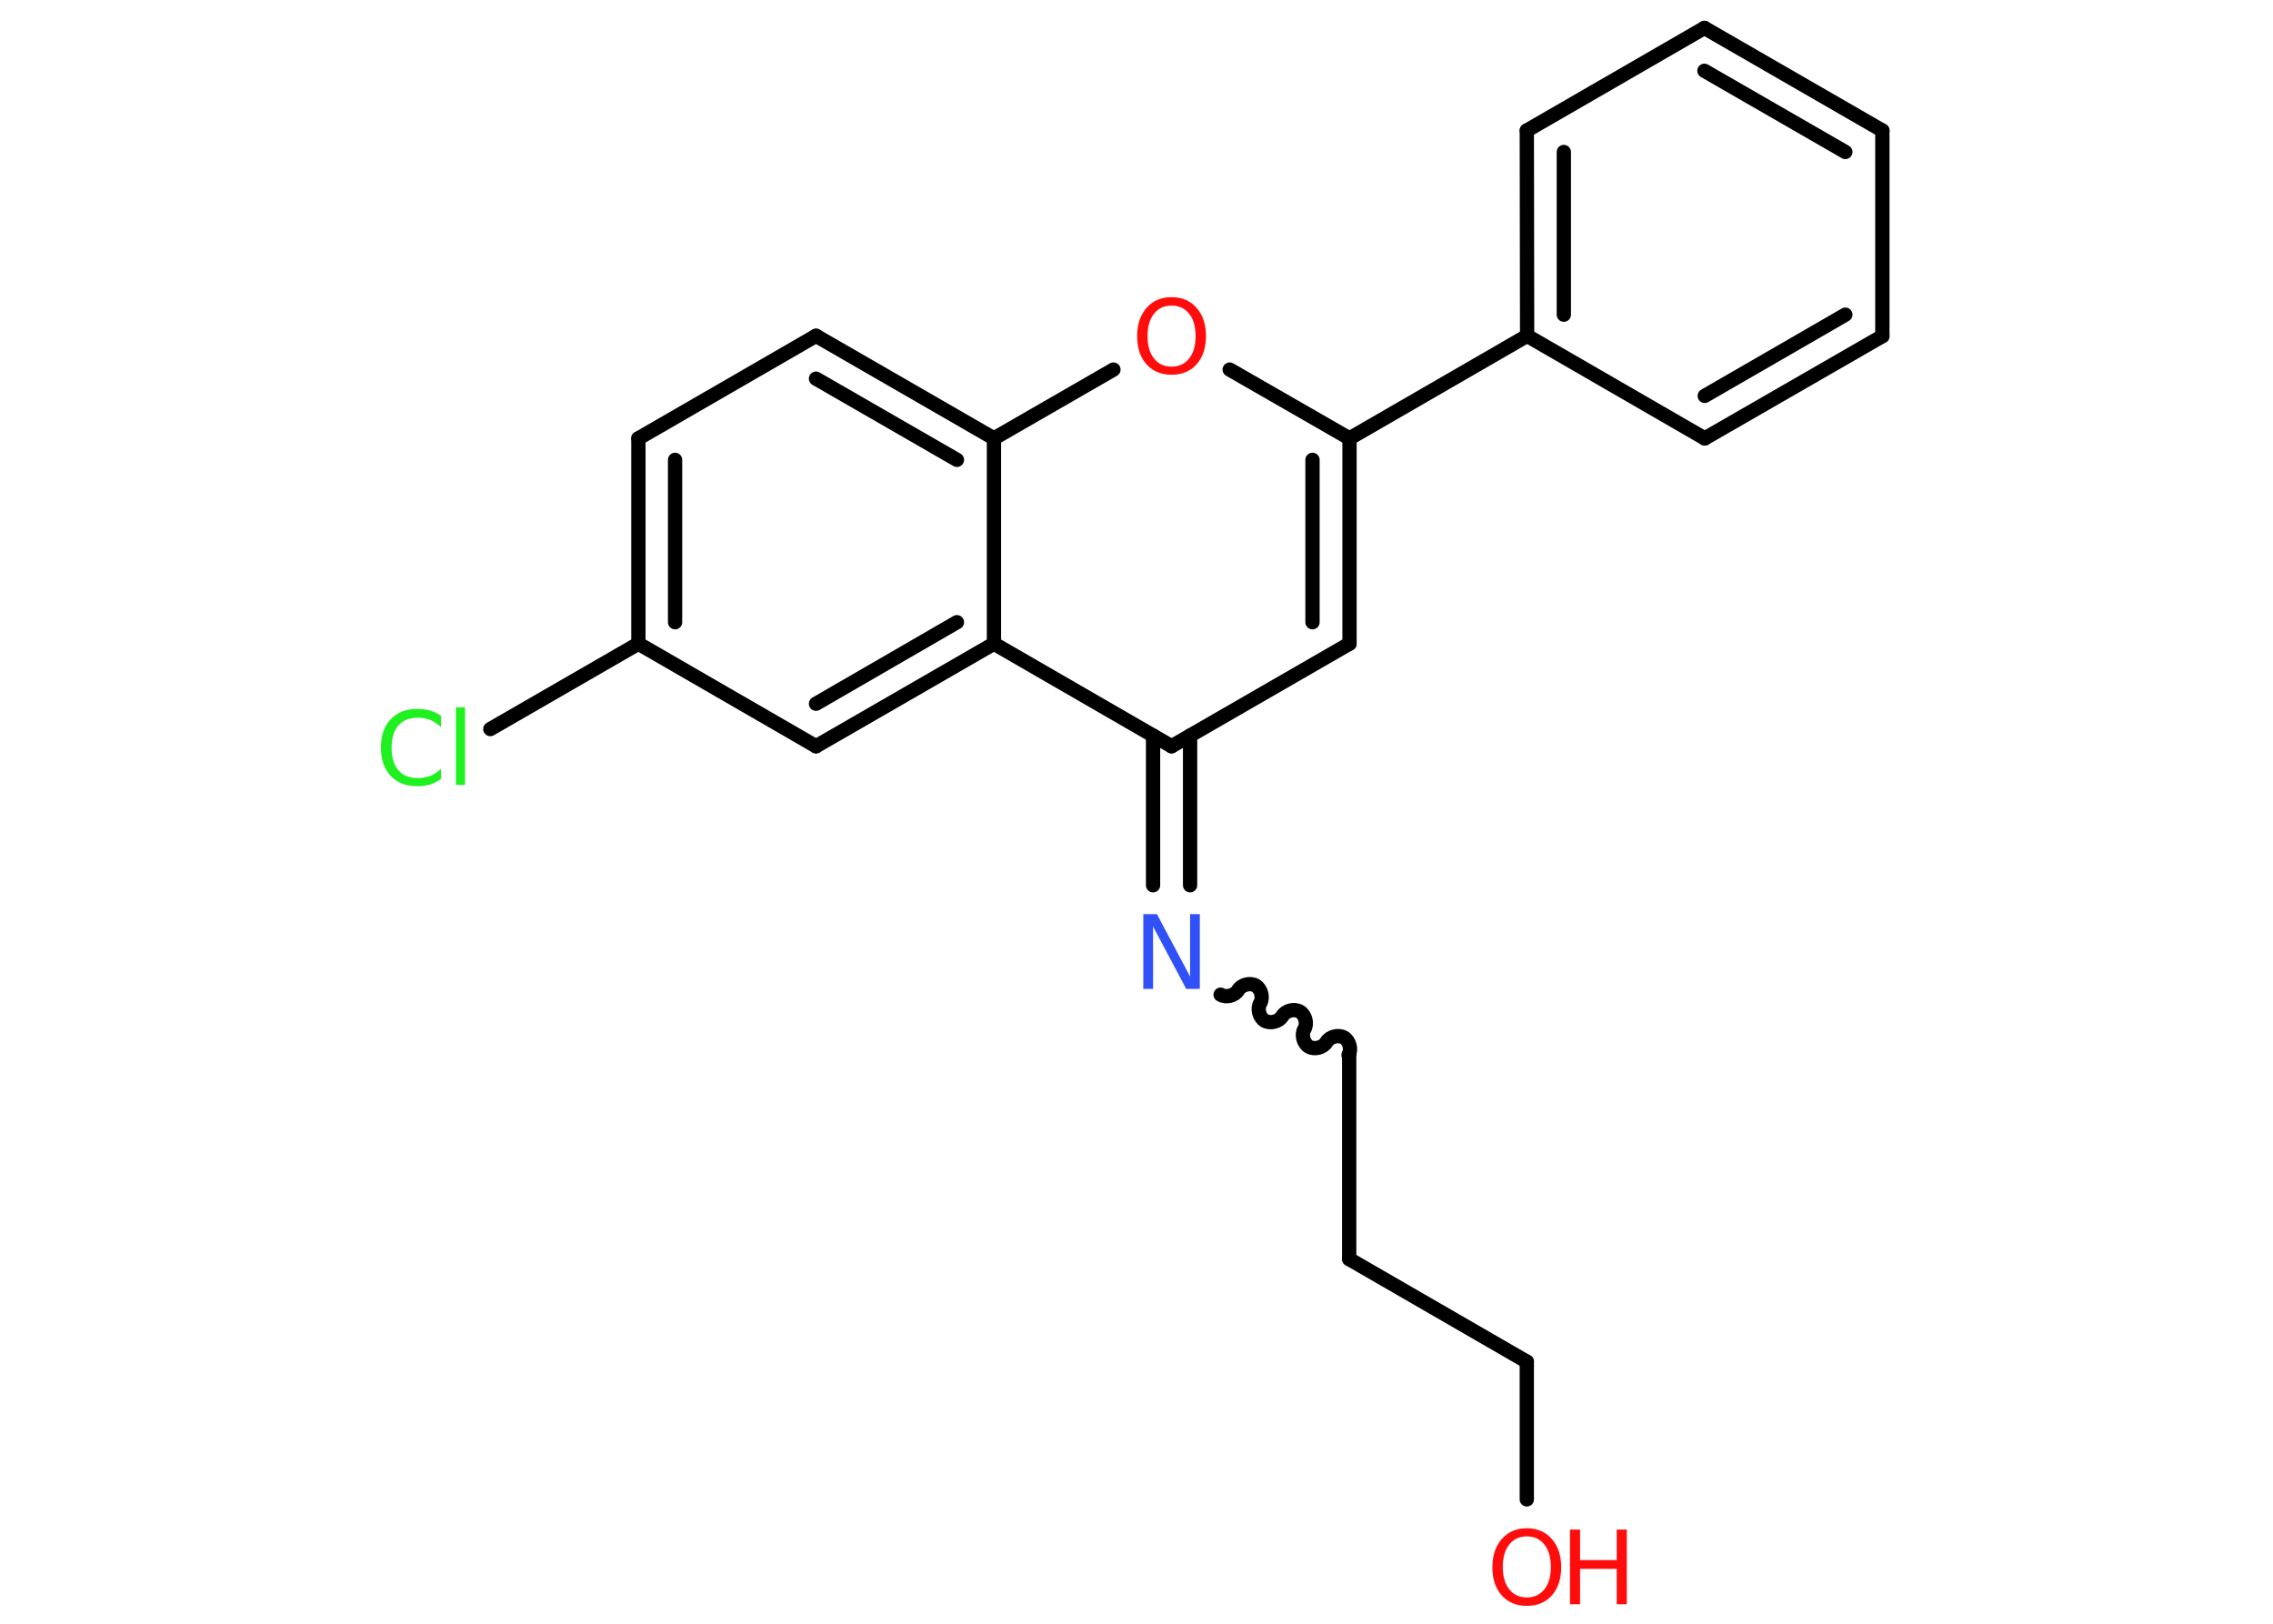 <?xml version='1.0' encoding='UTF-8'?>
<!DOCTYPE svg PUBLIC "-//W3C//DTD SVG 1.1//EN" "http://www.w3.org/Graphics/SVG/1.1/DTD/svg11.dtd">
<svg version='1.2' xmlns='http://www.w3.org/2000/svg' xmlns:xlink='http://www.w3.org/1999/xlink' width='70.0mm' height='50.0mm' viewBox='0 0 70.0 50.0'>
  <desc>Generated by the Chemistry Development Kit (http://github.com/cdk)</desc>
  <g stroke-linecap='round' stroke-linejoin='round' stroke='#000000' stroke-width='.44' fill='#FF0D0D'>
    <rect x='.0' y='.0' width='70.0' height='50.0' fill='#FFFFFF' stroke='none'/>
    <g id='mol1' class='mol'>
      <line id='mol1bnd1' class='bond' x1='47.02' y1='46.17' x2='47.02' y2='41.93'/>
      <line id='mol1bnd2' class='bond' x1='47.02' y1='41.93' x2='41.55' y2='38.77'/>
      <line id='mol1bnd3' class='bond' x1='41.55' y1='38.77' x2='41.55' y2='32.45'/>
      <path id='mol1bnd4' class='bond' d='M37.59 30.63c.17 .1 .44 .03 .54 -.14c.1 -.17 .37 -.24 .54 -.14c.17 .1 .24 .37 .14 .54c-.1 .17 -.03 .44 .14 .54c.17 .1 .44 .03 .54 -.14c.1 -.17 .37 -.24 .54 -.14c.17 .1 .24 .37 .14 .54c-.1 .17 -.03 .44 .14 .54c.17 .1 .44 .03 .54 -.14c.1 -.17 .37 -.24 .54 -.14c.17 .1 .24 .37 .14 .54' fill='none' stroke='#000000' stroke-width='.44'/>
      <g id='mol1bnd5' class='bond'>
        <line x1='35.51' y1='27.26' x2='35.51' y2='22.65'/>
        <line x1='36.65' y1='27.26' x2='36.65' y2='22.65'/>
      </g>
      <line id='mol1bnd6' class='bond' x1='36.08' y1='22.98' x2='41.56' y2='19.82'/>
      <g id='mol1bnd7' class='bond'>
        <line x1='41.56' y1='19.82' x2='41.56' y2='13.5'/>
        <line x1='40.42' y1='19.16' x2='40.42' y2='14.16'/>
      </g>
      <line id='mol1bnd8' class='bond' x1='41.56' y1='13.5' x2='47.03' y2='10.34'/>
      <g id='mol1bnd9' class='bond'>
        <line x1='47.02' y1='4.02' x2='47.03' y2='10.34'/>
        <line x1='48.16' y1='4.68' x2='48.16' y2='9.69'/>
      </g>
      <line id='mol1bnd10' class='bond' x1='47.02' y1='4.02' x2='52.49' y2='.86'/>
      <g id='mol1bnd11' class='bond'>
        <line x1='57.97' y1='4.02' x2='52.49' y2='.86'/>
        <line x1='56.83' y1='4.68' x2='52.49' y2='2.18'/>
      </g>
      <line id='mol1bnd12' class='bond' x1='57.97' y1='4.02' x2='57.97' y2='10.35'/>
      <g id='mol1bnd13' class='bond'>
        <line x1='52.5' y1='13.5' x2='57.97' y2='10.35'/>
        <line x1='52.5' y1='12.19' x2='56.83' y2='9.69'/>
      </g>
      <line id='mol1bnd14' class='bond' x1='47.03' y1='10.34' x2='52.5' y2='13.5'/>
      <line id='mol1bnd15' class='bond' x1='41.56' y1='13.5' x2='37.87' y2='11.38'/>
      <line id='mol1bnd16' class='bond' x1='34.29' y1='11.38' x2='30.61' y2='13.5'/>
      <g id='mol1bnd17' class='bond'>
        <line x1='30.61' y1='13.5' x2='25.13' y2='10.34'/>
        <line x1='29.47' y1='14.16' x2='25.13' y2='11.66'/>
      </g>
      <line id='mol1bnd18' class='bond' x1='25.13' y1='10.34' x2='19.66' y2='13.5'/>
      <g id='mol1bnd19' class='bond'>
        <line x1='19.66' y1='13.5' x2='19.66' y2='19.82'/>
        <line x1='20.79' y1='14.16' x2='20.79' y2='19.16'/>
      </g>
      <line id='mol1bnd20' class='bond' x1='19.66' y1='19.82' x2='15.1' y2='22.45'/>
      <line id='mol1bnd21' class='bond' x1='19.66' y1='19.82' x2='25.13' y2='22.98'/>
      <g id='mol1bnd22' class='bond'>
        <line x1='25.13' y1='22.98' x2='30.61' y2='19.82'/>
        <line x1='25.13' y1='21.67' x2='29.47' y2='19.16'/>
      </g>
      <line id='mol1bnd23' class='bond' x1='36.08' y1='22.98' x2='30.61' y2='19.82'/>
      <line id='mol1bnd24' class='bond' x1='30.61' y1='13.5' x2='30.61' y2='19.82'/>
      <g id='mol1atm1' class='atom'>
        <path d='M47.02 47.31q-.34 .0 -.54 .25q-.2 .25 -.2 .69q.0 .44 .2 .69q.2 .25 .54 .25q.34 .0 .54 -.25q.2 -.25 .2 -.69q.0 -.44 -.2 -.69q-.2 -.25 -.54 -.25zM47.02 47.06q.48 .0 .77 .33q.29 .33 .29 .87q.0 .54 -.29 .87q-.29 .32 -.77 .32q-.48 .0 -.77 -.32q-.29 -.32 -.29 -.87q.0 -.54 .29 -.87q.29 -.33 .77 -.33z' stroke='none'/>
        <path d='M48.35 47.1h.31v.94h1.13v-.94h.31v2.3h-.31v-1.09h-1.13v1.09h-.31v-2.3z' stroke='none'/>
      </g>
      <path id='mol1atm5' class='atom' d='M35.21 28.15h.42l1.02 1.92v-1.92h.3v2.3h-.42l-1.02 -1.92v1.92h-.3v-2.3z' stroke='none' fill='#3050F8'/>
      <path id='mol1atm15' class='atom' d='M36.08 9.41q-.34 .0 -.54 .25q-.2 .25 -.2 .69q.0 .44 .2 .69q.2 .25 .54 .25q.34 .0 .54 -.25q.2 -.25 .2 -.69q.0 -.44 -.2 -.69q-.2 -.25 -.54 -.25zM36.08 9.15q.48 .0 .77 .33q.29 .33 .29 .87q.0 .54 -.29 .87q-.29 .32 -.77 .32q-.48 .0 -.77 -.32q-.29 -.32 -.29 -.87q.0 -.54 .29 -.87q.29 -.33 .77 -.33z' stroke='none'/>
      <path id='mol1atm20' class='atom' d='M13.58 22.06v.33q-.16 -.15 -.33 -.22q-.18 -.07 -.38 -.07q-.39 .0 -.6 .24q-.21 .24 -.21 .69q.0 .45 .21 .69q.21 .24 .6 .24q.2 .0 .38 -.07q.18 -.07 .33 -.22v.32q-.16 .11 -.34 .17q-.18 .05 -.39 .05q-.52 .0 -.82 -.32q-.3 -.32 -.3 -.87q.0 -.55 .3 -.87q.3 -.32 .82 -.32q.2 .0 .39 .05q.18 .05 .34 .16zM14.04 21.78h.28v2.39h-.28v-2.39z' stroke='none' fill='#1FF01F'/>
    </g>
  </g>
</svg>
